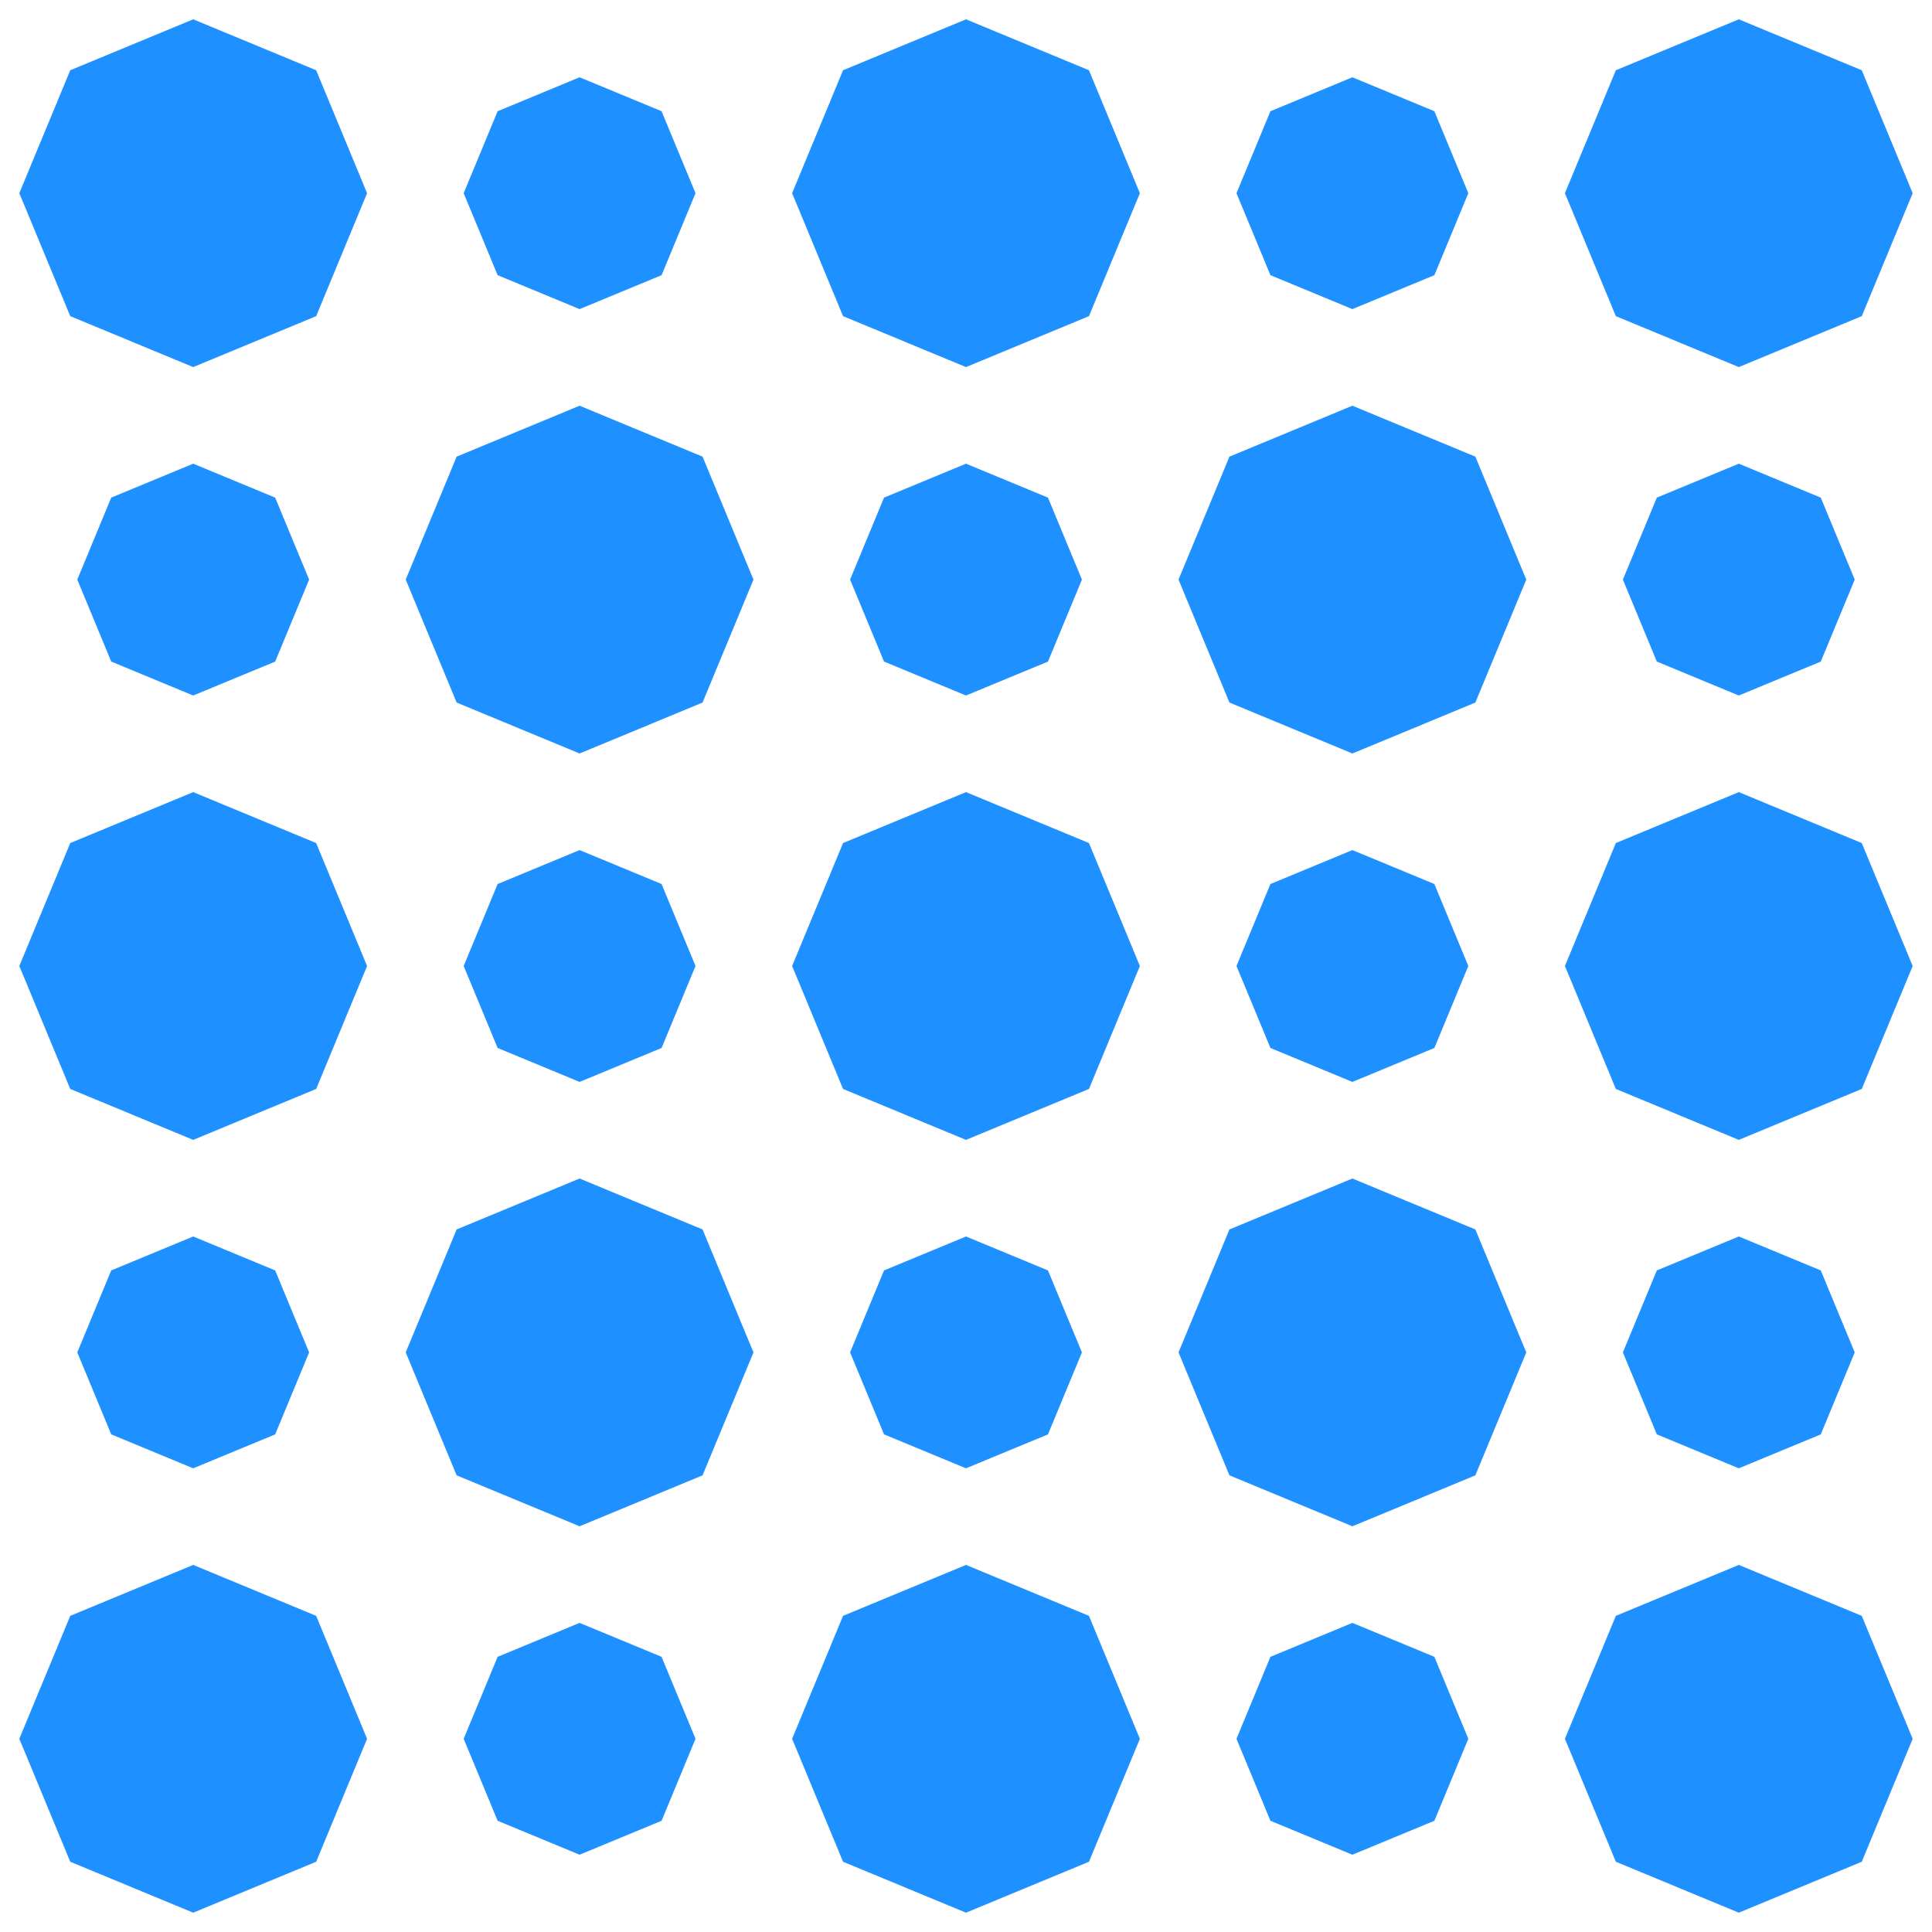 <?xml version="1.0" encoding="utf-8" ?>
<svg xmlns="http://www.w3.org/2000/svg" xmlns:ev="http://www.w3.org/2001/xml-events" xmlns:xlink="http://www.w3.org/1999/xlink" baseProfile="full" height="250" version="1.1" width="250">
  <defs/>
  <g transform=" rotate(0, 125, 125)">
    <rect fill="white" height="250" width="250" x="0" y="0"/>
    <polygon fill="dodgerblue" opacity="1" points="25,2.5 9.09,9.09 2.5,25 9.09,40.91 25,47.5 40.91,40.91 47.5,25 40.91,9.09" stroke-width="0" transform=" rotate(0, 25, 25)"/>
    <polygon fill="dodgerblue" opacity="1" points="75.0,10.0 64.393,14.393 60.0,25 64.393,35.607 75.0,40.0 85.607,35.607 90.0,25 85.607,14.393" stroke-width="0" transform=" rotate(0, 75, 25)"/>
    <polygon fill="dodgerblue" opacity="1" points="125.0,2.5 109.09,9.09 102.5,25 109.09,40.91 125.0,47.5 140.91,40.91 147.5,25 140.91,9.09" stroke-width="0" transform=" rotate(0, 125, 25)"/>
    <polygon fill="dodgerblue" opacity="1" points="175.0,10.0 164.393,14.393 160.0,25 164.393,35.607 175.0,40.0 185.607,35.607 190.0,25 185.607,14.393" stroke-width="0" transform=" rotate(0, 175, 25)"/>
    <polygon fill="dodgerblue" opacity="1" points="225.0,2.5 209.09,9.09 202.5,25 209.09,40.91 225.0,47.5 240.91,40.91 247.5,25 240.91,9.09" stroke-width="0" transform=" rotate(0, 225, 25)"/>
    <polygon fill="dodgerblue" opacity="1" points="25,60.0 14.393,64.393 10.0,75.0 14.393,85.607 25,90.0 35.607,85.607 40.0,75.0 35.607,64.393" stroke-width="0" transform=" rotate(0, 25, 75)"/>
    <polygon fill="dodgerblue" opacity="1" points="75.0,52.5 59.09,59.09 52.5,75.0 59.09,90.91 75.0,97.5 90.91,90.91 97.5,75.0 90.91,59.09" stroke-width="0" transform=" rotate(0, 75, 75)"/>
    <polygon fill="dodgerblue" opacity="1" points="125.0,60.0 114.393,64.393 110.0,75.0 114.393,85.607 125.0,90.0 135.607,85.607 140.0,75.0 135.607,64.393" stroke-width="0" transform=" rotate(0, 125, 75)"/>
    <polygon fill="dodgerblue" opacity="1" points="175.0,52.5 159.09,59.09 152.5,75.0 159.09,90.91 175.0,97.5 190.91,90.91 197.5,75.0 190.91,59.09" stroke-width="0" transform=" rotate(0, 175, 75)"/>
    <polygon fill="dodgerblue" opacity="1" points="225.0,60.0 214.393,64.393 210.0,75.0 214.393,85.607 225.0,90.0 235.607,85.607 240.0,75.0 235.607,64.393" stroke-width="0" transform=" rotate(0, 225, 75)"/>
    <polygon fill="dodgerblue" opacity="1" points="25,102.5 9.09,109.09 2.5,125.0 9.09,140.91 25,147.5 40.91,140.91 47.5,125.0 40.91,109.09" stroke-width="0" transform=" rotate(0, 25, 125)"/>
    <polygon fill="dodgerblue" opacity="1" points="75.0,110.0 64.393,114.393 60.0,125.0 64.393,135.607 75.0,140.0 85.607,135.607 90.0,125.0 85.607,114.393" stroke-width="0" transform=" rotate(0, 75, 125)"/>
    <polygon fill="dodgerblue" opacity="1" points="125.0,102.5 109.09,109.09 102.5,125.0 109.09,140.91 125.0,147.5 140.91,140.91 147.5,125.0 140.91,109.09" stroke-width="0" transform=" rotate(0, 125, 125)"/>
    <polygon fill="dodgerblue" opacity="1" points="175.0,110.0 164.393,114.393 160.0,125.0 164.393,135.607 175.0,140.0 185.607,135.607 190.0,125.0 185.607,114.393" stroke-width="0" transform=" rotate(0, 175, 125)"/>
    <polygon fill="dodgerblue" opacity="1" points="225.0,102.5 209.09,109.09 202.5,125.0 209.09,140.91 225.0,147.5 240.91,140.91 247.5,125.0 240.91,109.09" stroke-width="0" transform=" rotate(0, 225, 125)"/>
    <polygon fill="dodgerblue" opacity="1" points="25,160.0 14.393,164.393 10.0,175.0 14.393,185.607 25,190.0 35.607,185.607 40.0,175.0 35.607,164.393" stroke-width="0" transform=" rotate(0, 25, 175)"/>
    <polygon fill="dodgerblue" opacity="1" points="75.0,152.5 59.09,159.09 52.5,175.0 59.09,190.91 75.0,197.5 90.91,190.91 97.5,175.0 90.91,159.09" stroke-width="0" transform=" rotate(0, 75, 175)"/>
    <polygon fill="dodgerblue" opacity="1" points="125.0,160.0 114.393,164.393 110.0,175.0 114.393,185.607 125.0,190.0 135.607,185.607 140.0,175.0 135.607,164.393" stroke-width="0" transform=" rotate(0, 125, 175)"/>
    <polygon fill="dodgerblue" opacity="1" points="175.0,152.5 159.09,159.09 152.5,175.0 159.09,190.91 175.0,197.5 190.91,190.91 197.5,175.0 190.91,159.09" stroke-width="0" transform=" rotate(0, 175, 175)"/>
    <polygon fill="dodgerblue" opacity="1" points="225.0,160.0 214.393,164.393 210.0,175.0 214.393,185.607 225.0,190.0 235.607,185.607 240.0,175.0 235.607,164.393" stroke-width="0" transform=" rotate(0, 225, 175)"/>
    <polygon fill="dodgerblue" opacity="1" points="25,202.5 9.09,209.09 2.5,225.0 9.09,240.91 25,247.5 40.91,240.91 47.5,225.0 40.91,209.09" stroke-width="0" transform=" rotate(0, 25, 225)"/>
    <polygon fill="dodgerblue" opacity="1" points="75.0,210.0 64.393,214.393 60.0,225.0 64.393,235.607 75.0,240.0 85.607,235.607 90.0,225.0 85.607,214.393" stroke-width="0" transform=" rotate(0, 75, 225)"/>
    <polygon fill="dodgerblue" opacity="1" points="125.0,202.5 109.09,209.09 102.5,225.0 109.09,240.91 125.0,247.5 140.91,240.91 147.5,225.0 140.91,209.09" stroke-width="0" transform=" rotate(0, 125, 225)"/>
    <polygon fill="dodgerblue" opacity="1" points="175.0,210.0 164.393,214.393 160.0,225.0 164.393,235.607 175.0,240.0 185.607,235.607 190.0,225.0 185.607,214.393" stroke-width="0" transform=" rotate(0, 175, 225)"/>
    <polygon fill="dodgerblue" opacity="1" points="225.0,202.5 209.09,209.09 202.5,225.0 209.09,240.91 225.0,247.5 240.91,240.91 247.5,225.0 240.91,209.09" stroke-width="0" transform=" rotate(0, 225, 225)"/>
  </g>
</svg>
